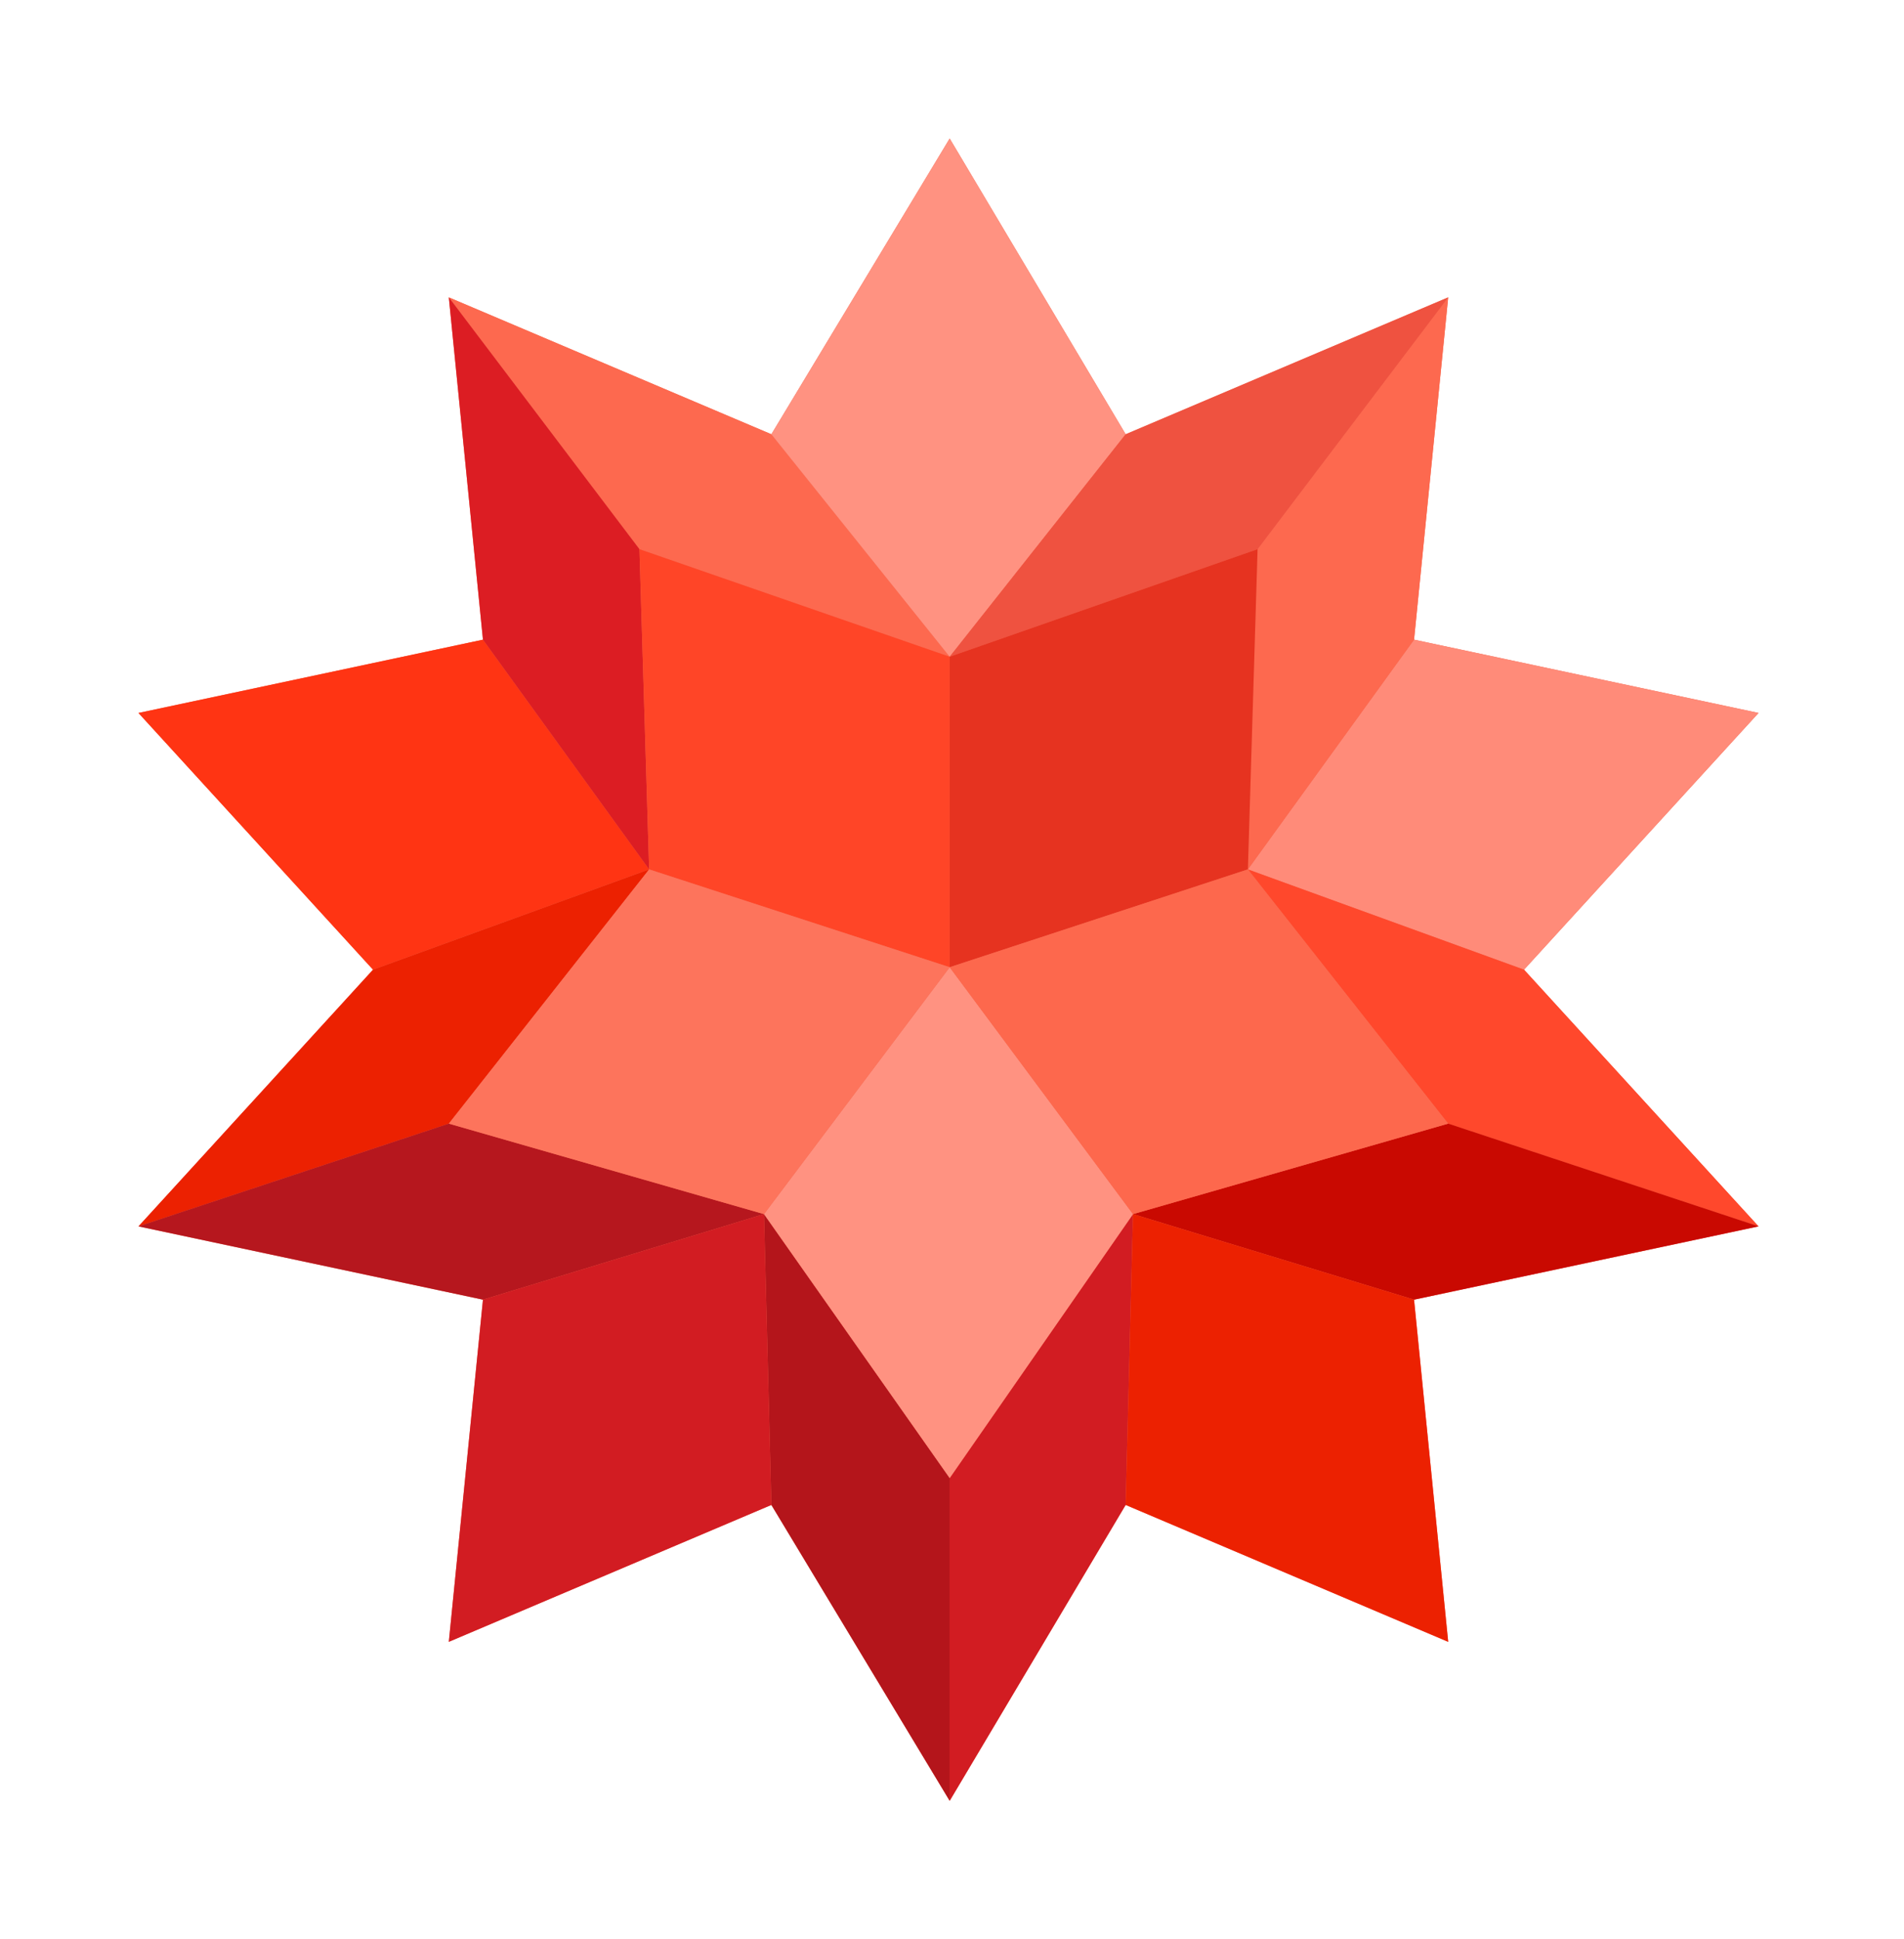 <svg width="55" height="56" viewBox="0 0 55 56" fill="none" xmlns="http://www.w3.org/2000/svg">
<g filter="url(#filter0_d_3902_216)">
<path d="M50.798 31.413L40.847 33.529L41.833 43.409L32.517 39.456L27.433 48L22.282 39.456L12.965 43.409L13.951 33.529L4 31.413L10.775 24L4 16.587L13.951 14.471L12.965 4.587L22.282 8.54L27.433 0L32.517 8.54L41.833 4.587L40.847 14.471L50.798 16.587L44.024 24L50.798 31.413Z" fill="#F16850"/>
<path d="M27.433 14.964L22.282 8.54L12.965 4.587L18.471 11.858L27.433 14.964Z" fill="#FD694F"/>
<path d="M13.951 14.471L4 16.588L10.775 24L18.751 21.104L13.951 14.471Z" fill="#FF3413"/>
<path d="M18.471 11.858L12.965 4.587L13.951 14.471L18.751 21.104L18.471 11.858Z" fill="#DC1D23"/>
<path d="M32.516 8.54L27.433 0L22.282 8.54L27.433 14.964L32.516 8.54Z" fill="#FF9281"/>
<path d="M44.024 24L50.798 16.588L40.847 14.471L36.047 21.104L44.024 24Z" fill="#FF8B79"/>
<path d="M36.047 21.104L40.847 14.471L41.833 4.587L36.328 11.858L36.047 21.104Z" fill="#FD694F"/>
<path d="M36.327 11.858L41.833 4.587L32.516 8.54L27.433 14.964L36.327 11.858Z" fill="#EF5240"/>
<path d="M41.833 28.446L50.798 31.413L44.024 24.001L36.047 21.105L41.833 28.446Z" fill="#FF482C"/>
<path d="M18.751 21.105L10.775 24.001L4 31.413L12.965 28.446L18.751 21.105Z" fill="#EC2101"/>
<path d="M27.433 38.68V48L32.516 39.456L32.729 31.058L27.433 38.68Z" fill="#D21C22"/>
<path d="M41.833 28.445L32.73 31.058L40.848 33.529L50.799 31.412L41.833 28.445Z" fill="#C90901"/>
<path d="M32.516 39.456L41.833 43.409L40.847 33.529L32.729 31.058L32.516 39.456Z" fill="#EC2101"/>
<path d="M12.965 28.445L4 31.412L13.951 33.529L22.069 31.058L12.965 28.445Z" fill="#B6171E"/>
<path d="M22.069 31.058L22.282 39.456L27.433 48V38.68L22.069 31.058Z" fill="#B4151B"/>
<path d="M13.951 33.529L12.965 43.409L22.282 39.456L22.069 31.058L13.951 33.529Z" fill="#D21C22"/>
<path d="M36.047 21.104L36.327 11.858L27.433 14.964V23.929L36.047 21.104Z" fill="#E63320"/>
<path d="M27.433 14.964L18.471 11.858L18.751 21.104L27.433 23.929V14.964Z" fill="#FF4527"/>
<path d="M22.069 31.058L27.433 38.68L32.729 31.058L27.433 23.929L22.069 31.058Z" fill="#FF9281"/>
<path d="M27.433 23.93L32.729 31.059L41.833 28.446L36.047 21.105L27.433 23.93Z" fill="#FD684D"/>
<path d="M18.751 21.105L12.965 28.446L22.069 31.059L27.433 23.93L18.751 21.105Z" fill="#FD745C"/>
</g>
<defs>
<filter id="filter0_d_3902_216" x="0" y="0" width="54.799" height="56" filterUnits="userSpaceOnUse" color-interpolation-filters="sRGB">
<feFlood flood-opacity="0" result="BackgroundImageFix"/>
<feColorMatrix in="SourceAlpha" type="matrix" values="0 0 0 0 0 0 0 0 0 0 0 0 0 0 0 0 0 0 127 0" result="hardAlpha"/>
<feOffset dy="4"/>
<feGaussianBlur stdDeviation="2"/>
<feComposite in2="hardAlpha" operator="out"/>
<feColorMatrix type="matrix" values="0 0 0 0 0 0 0 0 0 0 0 0 0 0 0 0 0 0 0.25 0"/>
<feBlend mode="normal" in2="BackgroundImageFix" result="effect1_dropShadow_3902_216"/>
<feBlend mode="normal" in="SourceGraphic" in2="effect1_dropShadow_3902_216" result="shape"/>
</filter>
</defs>
</svg>
